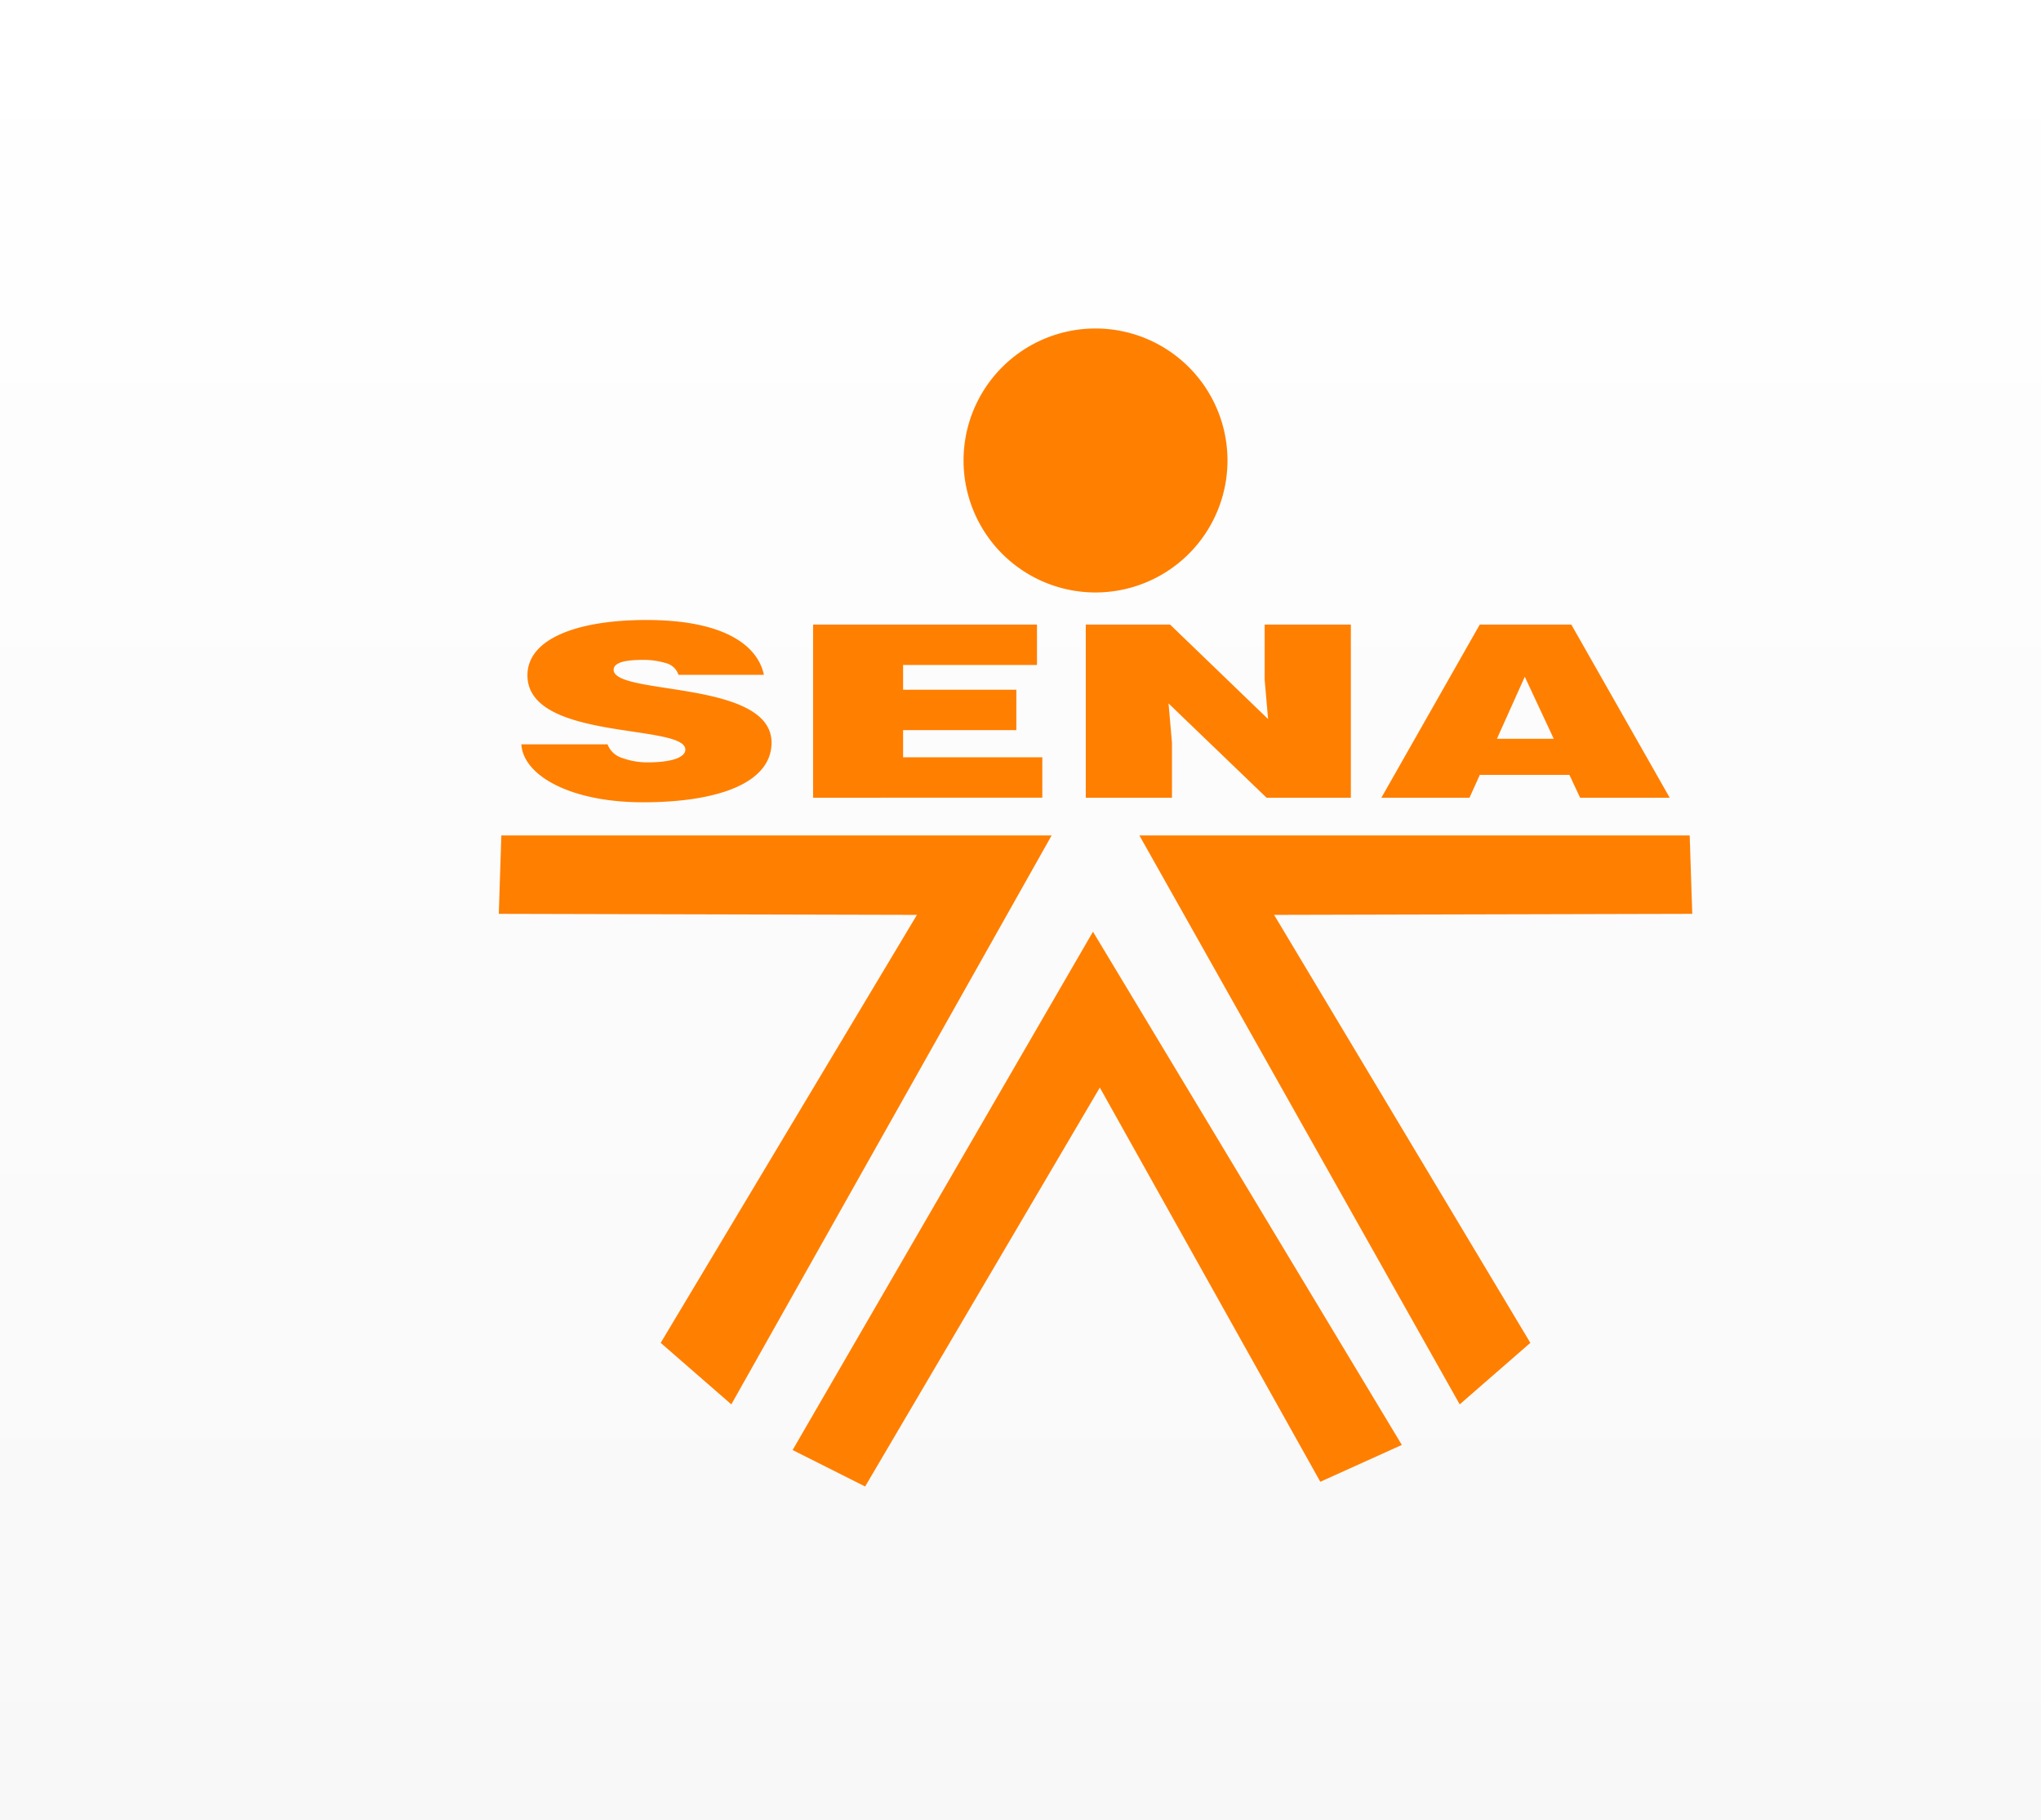 <svg xmlns="http://www.w3.org/2000/svg" xmlns:xlink="http://www.w3.org/1999/xlink" width="252.868" height="225.481" viewBox="0 0 252.868 225.481"><rect x="0" y="0" width="252.868" height="225.481" fill="#333333" stroke="none"/><defs><linearGradient id="a" x1="0.5" x2="0.5" y2="1" gradientUnits="objectBoundingBox"><stop offset="0" stop-color="#fff"/><stop offset="1" stop-color="#f8f8f8"/></linearGradient></defs><g transform="translate(-1046.272 -15847.308)"><rect width="252.868" height="225.481" transform="translate(1046.272 15847.308)" fill="url(#a)"/><g transform="translate(-3516.592 15693.36)"><path d="M4719.572,210.989a16.35,16.35,0,1,1-16.351-16.349A16.351,16.351,0,0,1,4719.572,210.989Z" transform="translate(-4.63)" fill="#ff7f00"/><g transform="translate(4627.456 230.75)"><path d="M4647.146,240.447a2.191,2.191,0,0,0-1.606-1.461,9.309,9.309,0,0,0-2.883-.387c-2.456,0-3.542.447-3.542,1.222,0,3.217,19.562,1.221,19.562,9.027,0,4.975-6.569,7.388-15.924,7.388-8.978,0-14.838-3.306-15.072-7.18h10.678a2.8,2.8,0,0,0,1.843,1.7,9.014,9.014,0,0,0,3.165.536c2.789,0,4.631-.566,4.631-1.579,0-3.248-19.562-1.013-19.562-9.206,0-4.558,6.238-6.852,14.742-6.852,9.451,0,13.751,3.039,14.555,6.793Z" transform="translate(-4627.68 -233.654)" fill="#ff7f00"/><path d="M4666.733,255.716V234.265h27.737v5.006h-16.586v3.069h14.033v5h-14.033v3.366h17.247v5.005Z" transform="translate(-4630.587 -233.699)" fill="#ff7f00"/><path d="M4725.82,245.974l-.425-4.887v-6.822h10.679v21.451H4725.63l-12.143-11.679.425,4.886v6.793h-10.679V234.265h10.442Z" transform="translate(-4633.303 -233.699)" fill="#ff7f00"/><path d="M4742.8,255.716l12.192-21.451h11.339l12.191,21.451h-11.1l-1.325-2.83h-11.1l-1.278,2.83Zm17.768-14.986-3.451,7.687h7.041Z" transform="translate(-4636.248 -233.699)" fill="#ff7f00"/></g><g transform="translate(4624.66 257.439)"><path d="M4778.588,262.488H4710.41l39.686,70.479,8.75-7.62L4727.1,272.33l51.807-.129Z" transform="translate(-4631.042 -262.488)" fill="#ff7f00"/><path d="M4624.977,262.488h68.178l-39.685,70.479-8.75-7.62,31.747-53.017-51.806-.129Z" transform="translate(-4624.66 -262.488)" fill="#ff7f00"/><path d="M4663.992,339.582l37.213-64.207,38.266,63.577-10.1,4.562-27.317-48.832L4672.976,344.1Z" transform="translate(-4627.588 -263.448)" fill="#ff7f00"/></g></g></g></svg>